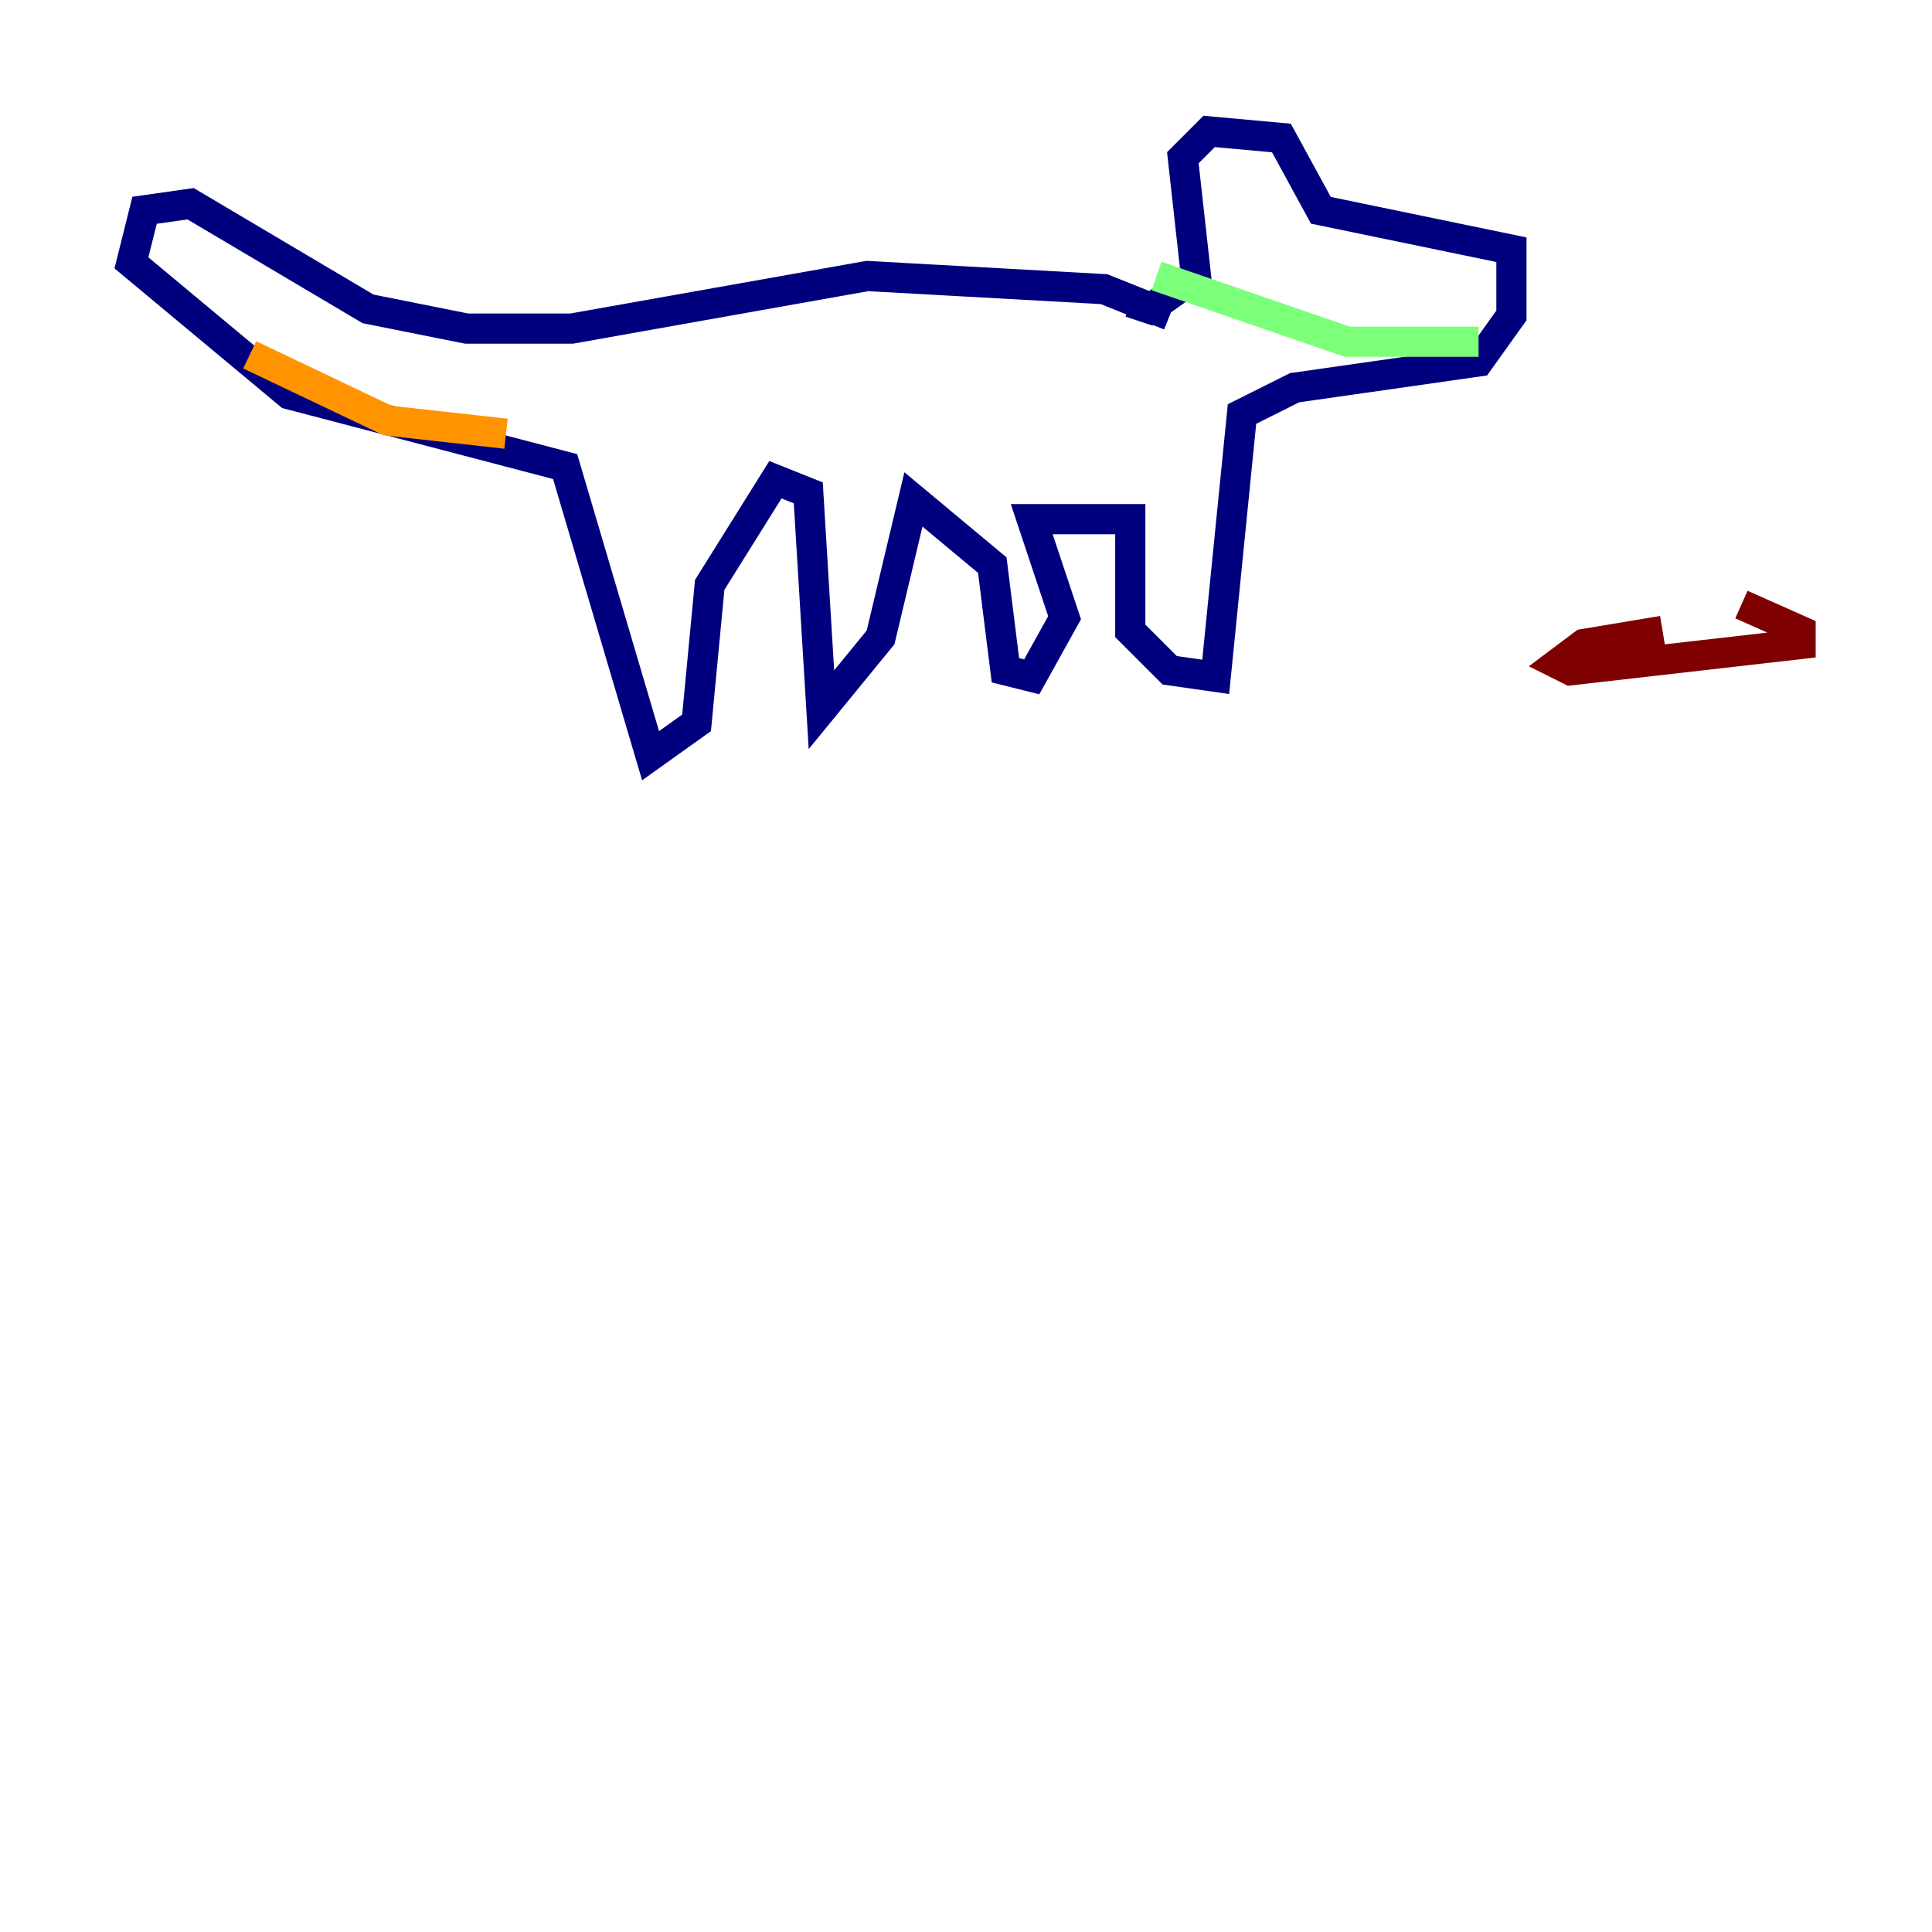 <?xml version="1.0" encoding="utf-8" ?>
<svg baseProfile="tiny" height="128" version="1.2" viewBox="0,0,128,128" width="128" xmlns="http://www.w3.org/2000/svg" xmlns:ev="http://www.w3.org/2001/xml-events" xmlns:xlink="http://www.w3.org/1999/xlink"><defs /><polyline fill="none" points="77.497,20.898 73.143,19.157 57.469,18.286 37.878,21.769 30.912,21.769 24.381,20.463 12.626,13.497 9.578,13.932 8.707,17.415 19.157,26.122 37.442,30.912 43.102,50.068 46.15,47.891 47.02,38.748 51.374,31.782 53.551,32.653 54.422,47.02 58.34,42.231 60.517,33.088 65.742,37.442 66.612,44.408 68.354,44.843 70.531,40.925 68.354,34.395 74.884,34.395 74.884,41.796 77.497,44.408 80.544,44.843 82.286,27.429 85.769,25.687 97.959,23.946 100.136,20.898 100.136,16.544 87.51,13.932 84.898,9.143 80.109,8.707 78.367,10.449 79.238,18.286 76.191,20.463 74.884,20.027" stroke="#00007f" stroke-width="2" /><polyline fill="none" points="87.075,16.544 87.075,16.544" stroke="#0080ff" stroke-width="2" /><polyline fill="none" points="97.959,22.64 89.252,22.64 76.626,18.286" stroke="#7cff79" stroke-width="2" /><polyline fill="none" points="33.524,28.735 25.687,27.864 16.544,23.51" stroke="#ff9400" stroke-width="2" /><polyline fill="none" points="110.15,41.796 104.925,42.667 103.184,43.973 104.054,44.408 119.293,42.667 119.293,41.796 115.374,40.054" stroke="#7f0000" stroke-width="2" /></svg>